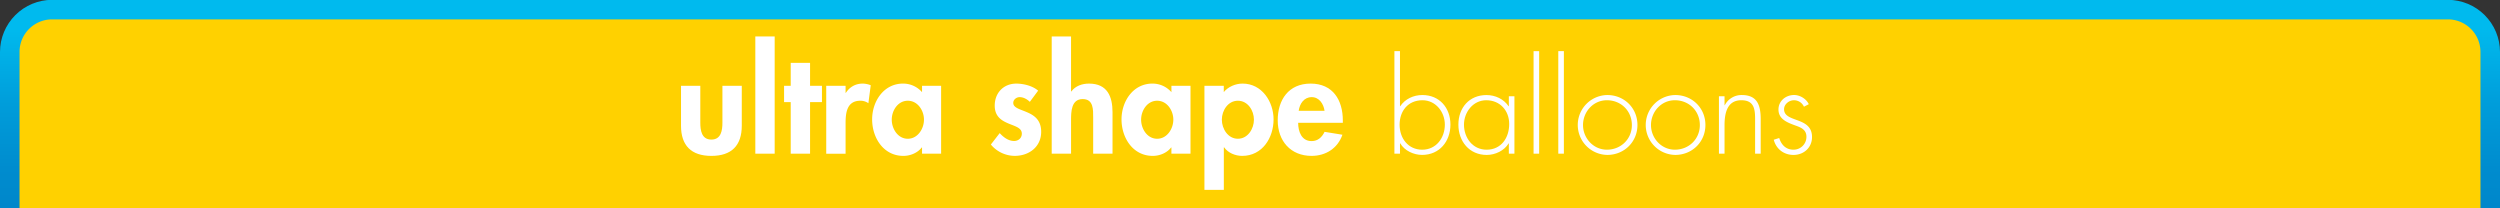 <svg id="ultra" xmlns="http://www.w3.org/2000/svg" xmlns:xlink="http://www.w3.org/1999/xlink" viewBox="0 0 3456 288"><rect x="0" y="0" width="3456" height="288" fill="#333333" stroke="none"/><defs><style>.cls-1{fill:none;}.cls-2{clip-path:url(#clip-path);}.cls-3{fill:url(#linear-gradient);}.cls-4{fill:#ffd100;}.cls-5{fill:#fff;}</style><clipPath id="clip-path"><path class="cls-1" d="M3456,71.77a72.21,72.21,0,0,0-72-72H72a72.21,72.21,0,0,0-72,72v216H3456v-216Z"/></clipPath><linearGradient id="linear-gradient" x1="4132.78" y1="-4260.35" x2="4132.78" y2="-4566.35" gradientTransform="translate(-2404.78 4557.12)" gradientUnits="userSpaceOnUse"><stop offset="0" stop-color="#0086ca"/><stop offset="0.21" stop-color="#008cce"/><stop offset="0.5" stop-color="#009dda"/><stop offset="0.83" stop-color="#00b9ed"/><stop offset="0.84" stop-color="#00baee"/></linearGradient></defs><title>merch</title><g class="cls-2"><path class="cls-3" d="M-9,296.77v-225a81.09,81.09,0,0,1,81-81H3384a81.09,81.09,0,0,1,81,81v225H-9Z"/><path class="cls-4" d="M27,296.79v-225a45.05,45.05,0,0,1,45-45H3384a45.05,45.05,0,0,1,45,45v225H27Z"/></g><path class="cls-5" d="M968.1,118.61v50.83c0,10.7,1.72,23.51,15.29,23.51s15.29-12.8,15.29-23.51V118.61h26.75v55.23c0,27.33-14.14,41.66-42,41.66s-42-14.33-42-41.66V118.61H968.1Z"/><path class="cls-5" d="M1070.91,212.44h-26.75V50.39h26.75V212.44Z"/><path class="cls-5" d="M1119.83,212.44h-26.75V141.16h-9.17V118.61h9.17V86.89h26.75v31.72h16.43v22.55h-16.43v71.28Z"/><path class="cls-5" d="M1168.94,128.36h0.38c5.35-8.22,13.38-12.8,23.31-12.8a31,31,0,0,1,11.08,2.29l-3.25,24.84a19,19,0,0,0-11.08-3.44c-18.54,0-20.45,16.44-20.45,31v42.23h-26.75V118.61h26.75v9.75Z"/><path class="cls-5" d="M1301,212.44h-26.37v-8.6h-0.38c-5.73,7.45-15.67,11.66-25.42,11.66-27.52,0-43.19-25-43.19-50.45,0-24.84,15.86-49.5,42.81-49.5a34.71,34.71,0,0,1,26.18,11.85v-8.79H1301v93.83Zm-23.7-47c0-12.61-8.6-26.18-22.36-26.18s-22.17,13.57-22.17,26.18,8.41,26.37,22.17,26.37S1277.29,178,1277.29,165.43Z"/><path class="cls-5" d="M1423.66,140.78c-3.82-3.63-8.79-6.5-14.14-6.5-4.4,0-8.79,3.44-8.79,8,0,6.88,9.75,8.79,19.3,13,9.75,4.2,19.3,10.7,19.3,26.94,0,20.83-16.82,33.25-36.5,33.25a43.11,43.11,0,0,1-33.06-15.67L1382,184c5.16,5.73,12,10.89,19.87,10.89,5.92,0,10.7-4,10.7-10.13,0-8.22-9.36-10.13-18.73-14.14s-18.73-9.55-18.73-24.65c0-17.58,12.23-30.39,29.81-30.39,9.94,0,22.55,3.06,30.19,9.75Z"/><path class="cls-5" d="M1480.61,50.39v76.06H1481c5.54-7.64,14.91-10.89,24.46-10.89,25.23,0,32.49,17.77,32.49,39.56v57.33h-26.75V162.76c0-11.27.57-25.8-14.52-25.8-15.86,0-16.05,17.77-16.05,29v46.44h-26.75V50.39h26.75Z"/><path class="cls-5" d="M1645.72,212.44h-26.37v-8.6H1619c-5.73,7.45-15.67,11.66-25.42,11.66-27.52,0-43.19-25-43.19-50.45,0-24.84,15.86-49.5,42.81-49.5a34.71,34.71,0,0,1,26.18,11.85v-8.79h26.37v93.83Zm-23.7-47c0-12.61-8.6-26.18-22.36-26.18s-22.17,13.57-22.17,26.18,8.41,26.37,22.17,26.37S1622,178,1622,165.43Z"/><path class="cls-5" d="M1691.77,127.21c6.12-7.26,16.05-11.66,26-11.66,26.56,0,42.81,24.84,42.81,49.5,0,25.61-15.67,50.45-43.38,50.45-9.56,0-19.68-4.2-25-11.85h-0.38v58.86H1665V118.61h26.75v8.6Zm41.66,38.22c0-12.61-8.41-26.18-22.17-26.18s-22.17,13.57-22.17,26.18,8.41,26.37,22.17,26.37S1733.43,178,1733.43,165.43Z"/><path class="cls-5" d="M1794.57,169.83c0,11.85,4.59,25.22,18.54,25.22,8.79,0,14.33-5.35,18-12.8l24.65,4c-6.5,18.73-22.93,29.24-42.62,29.24-29,0-46.82-20.64-46.82-49.11s15.1-50.83,45.48-50.83c30.77,0,44.53,22.74,44.53,51v3.25h-61.73Zm36.5-16.63c-1.34-9.56-7.45-18.92-17.77-18.92-10.7,0-16.63,9.17-18,18.92h35.74Z"/><path class="cls-5" d="M1927.61,70.73h7.73v76.09h0.34c6.7-10,18.38-15.46,30.58-15.46,23.7,0,38.82,17.69,38.82,40.88s-15.12,41.91-39.16,41.91c-11.68,0-24.39-5.84-30.23-16h-0.34v14.26h-7.73V70.73Zm69.74,101.52c0-17.35-12.54-33.67-30.92-33.67-20.1,0-31.61,14.94-31.61,33.84,0,18.55,11.68,34.53,31.26,34.53C1985.5,206.95,1997.35,190.46,1997.35,172.25Z"/><path class="cls-5" d="M2093.54,212.44h-7.73V198.19h-0.34c-5.84,10.13-18.55,16-30.23,16-24,0-39.16-18.72-39.16-41.91s14.94-40.88,38.82-40.88c12.2,0,23.88,5.5,30.58,15.46h0.34V133.09h7.73v79.36Zm-69.74-40.19c0,18.21,12,34.7,31.26,34.7,20.27,0,31.26-16.49,31.26-35.56,0-18.38-12.54-32.81-31.78-32.81C2036.35,138.58,2023.81,155.07,2023.81,172.25Z"/><path class="cls-5" d="M2127.73,212.44H2120V70.73h7.73V212.44Z"/><path class="cls-5" d="M2161.91,212.44h-7.73V70.73h7.73V212.44Z"/><path class="cls-5" d="M2263.6,172.76c0,23.53-18.38,41.4-41.74,41.4a41.4,41.4,0,0,1,0-82.79C2245.22,131.37,2263.6,149.23,2263.6,172.76Zm-75.23.17c0,18,14.26,34,33,34,19.41,0,34.53-14.77,34.53-34,0-19.58-14.94-34.35-34.53-34.35C2202.45,138.58,2188.36,154.56,2188.36,172.94Z"/><path class="cls-5" d="M2357.56,172.76c0,23.53-18.38,41.4-41.74,41.4a41.4,41.4,0,0,1,0-82.79C2339.18,131.37,2357.56,149.23,2357.56,172.76Zm-75.23.17c0,18,14.26,34,33,34,19.41,0,34.53-14.77,34.53-34,0-19.58-14.94-34.35-34.53-34.35C2296.41,138.58,2282.32,154.56,2282.32,172.94Z"/><path class="cls-5" d="M2384,145.45h0.34a26,26,0,0,1,23.53-14.08c20.44,0,26.11,12.71,26.11,33.15v47.92h-7.73V164.52c0-14.26-1.72-25.94-19.07-25.94-19.93,0-23.19,18.55-23.19,34.7v39.16h-7.73V133.09H2384v12.37Z"/><path class="cls-5" d="M2493.77,147.52a15.09,15.09,0,0,0-13.91-8.93c-6.7,0-13.57,5.5-13.57,12.37,0,19.07,38.65,9.79,38.65,38.48,0,14.6-11.34,24.73-25.59,24.73-13.23,0-24-8.07-27.31-21l7.56-2.4c2.92,9.45,9.28,16.15,19.75,16.15a17.74,17.74,0,0,0,17.86-17.86c0-9.79-7.56-12.88-15.46-15.63-10.82-4-23.19-8.59-23.19-22,0-12,10.13-20.1,21.64-20.1,8.07,0,16.83,5.32,20.27,12.71Z"/></svg>
